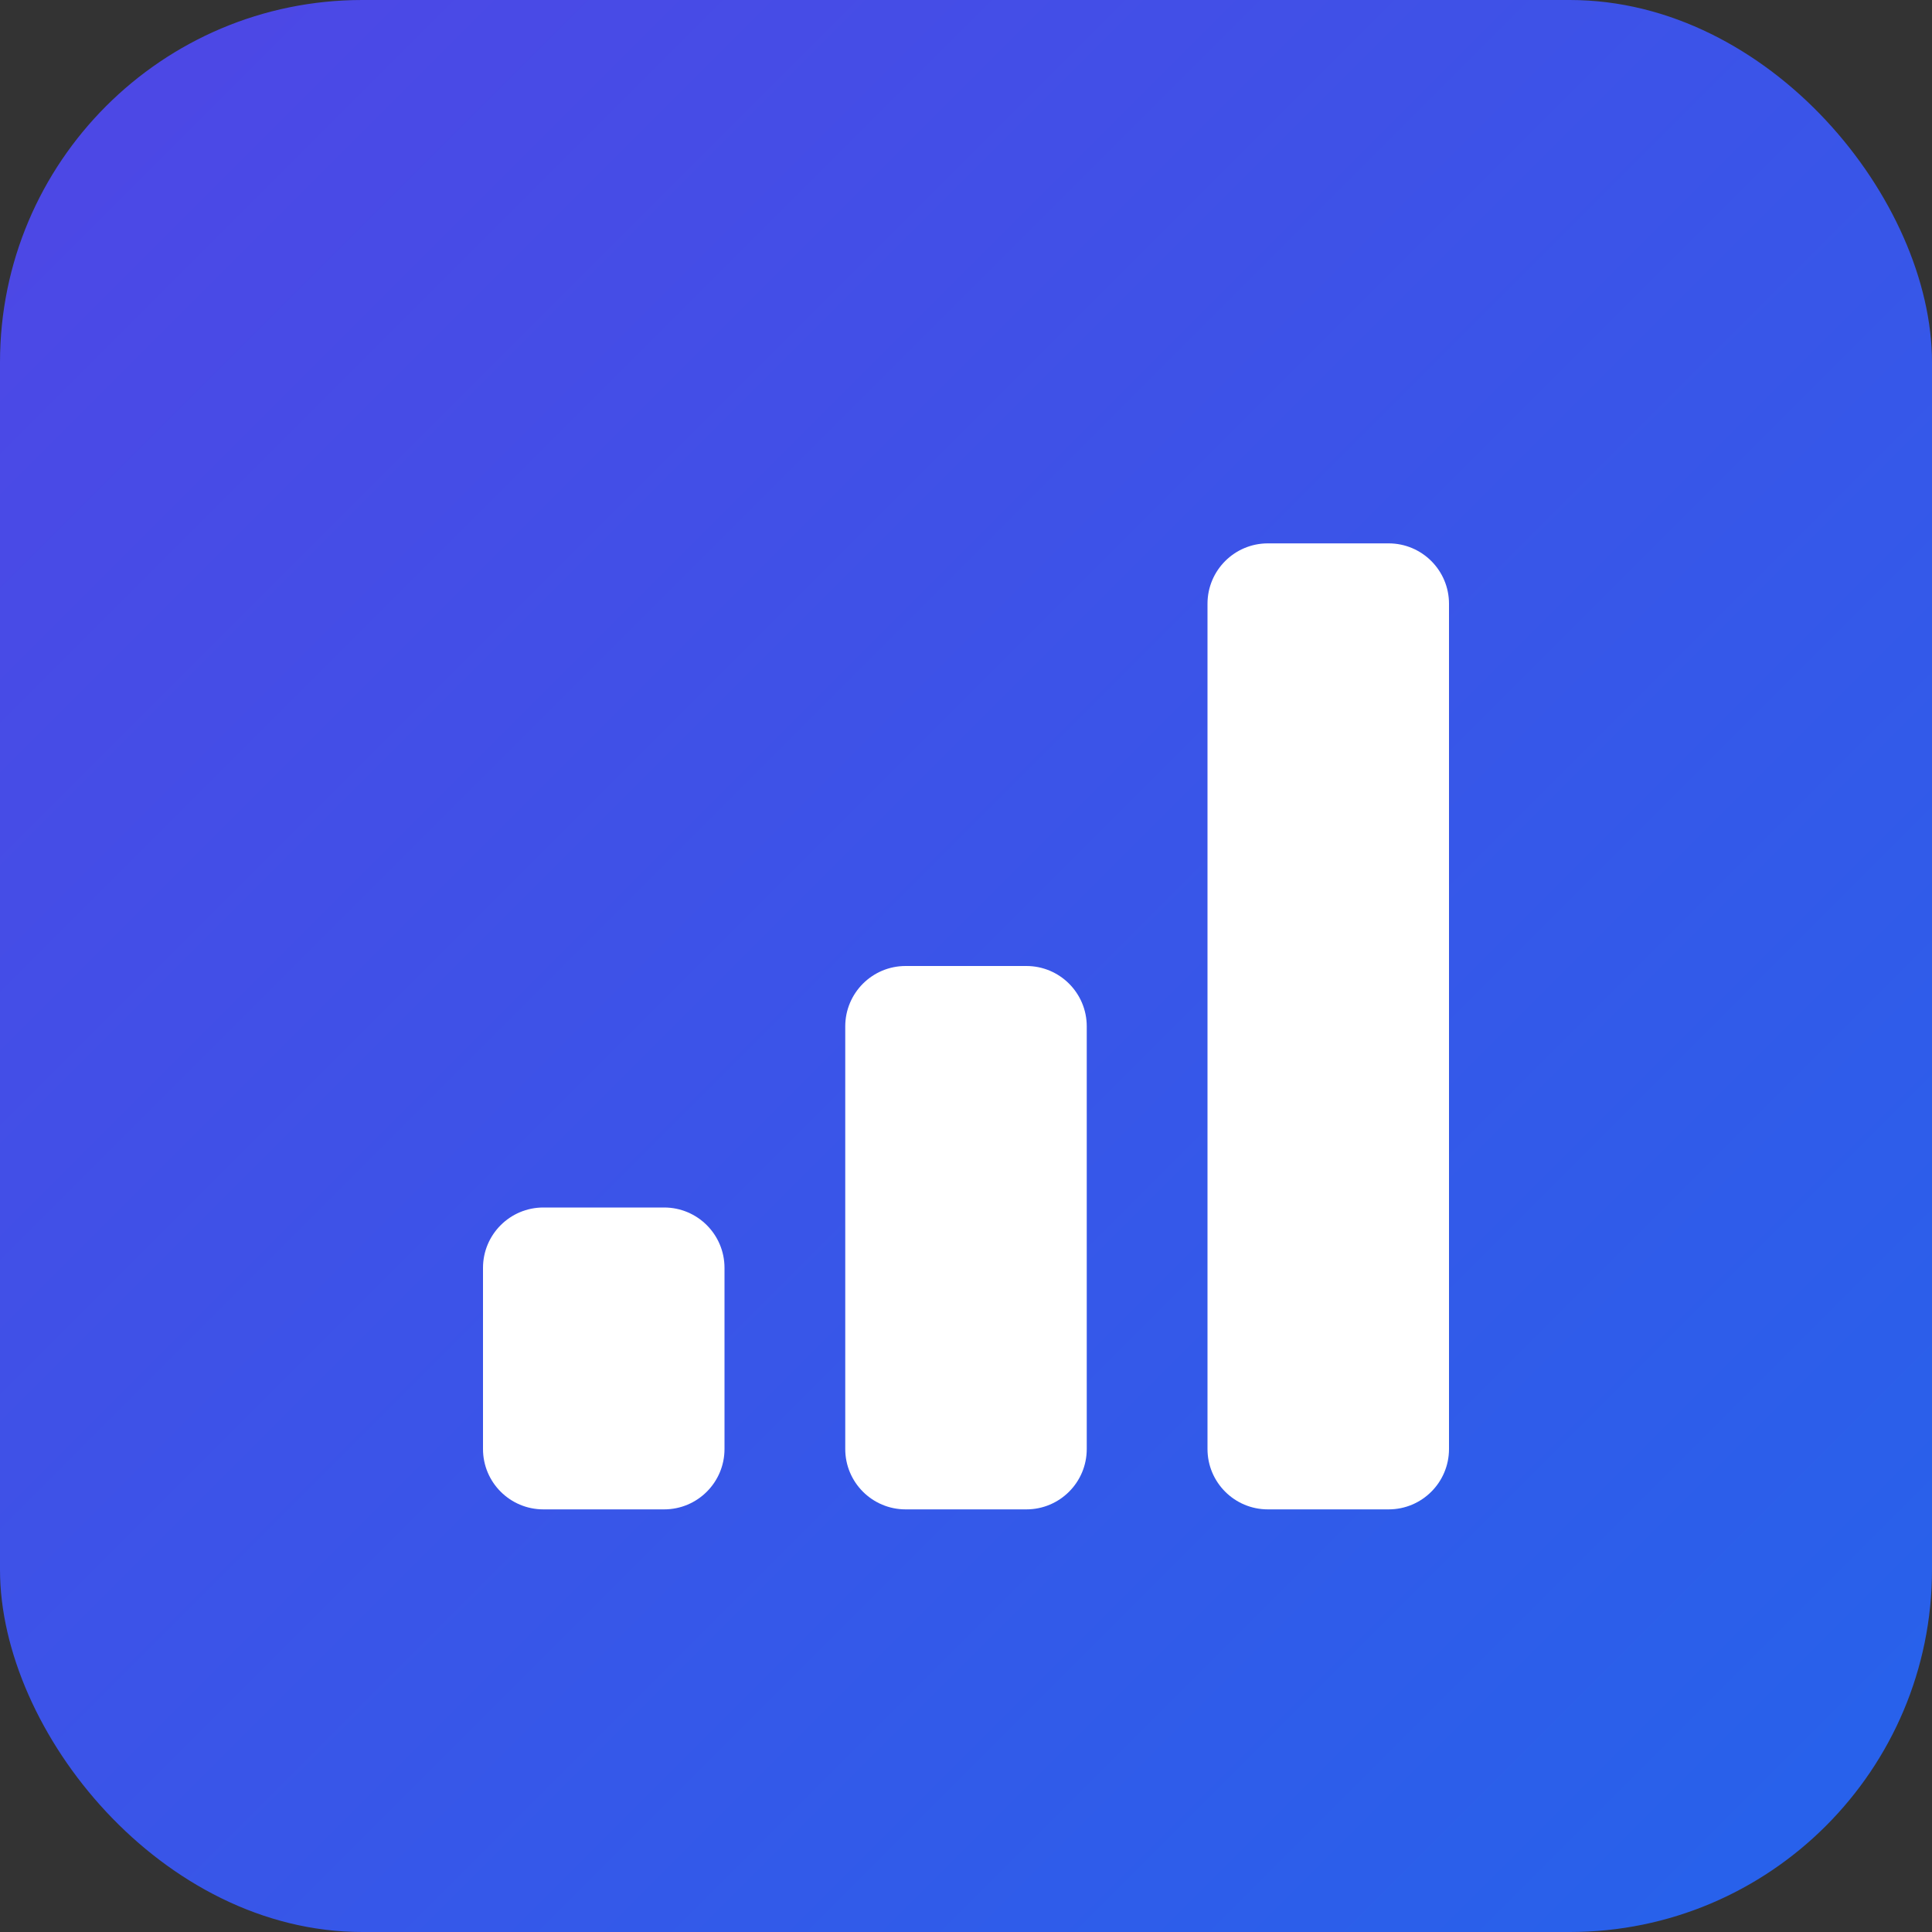 <svg xmlns="http://www.w3.org/2000/svg" viewBox="0 0 64 64">
  <rect x="0" y="0" width="64" height="64" fill="#333333" stroke="none"/>
  <!-- Background -->
  <rect x="0" y="0" width="64" height="64" rx="12" fill="url(#grad)" />
  
  <!-- Chart Icon -->
  <path d="M16 42C16 40.895 16.895 40 18 40H22C23.105 40 24 40.895 24 42V48C24 49.105 23.105 50 22 50H18C16.895 50 16 49.105 16 48V42Z" fill="white" />
  <path d="M28 34C28 32.895 28.895 32 30 32H34C35.105 32 36 32.895 36 34V48C36 49.105 35.105 50 34 50H30C28.895 50 28 49.105 28 48V34Z" fill="white" />
  <path d="M40 20C40 18.895 40.895 18 42 18H46C47.105 18 48 18.895 48 20V48C48 49.105 47.105 50 46 50H42C40.895 50 40 49.105 40 48V20Z" fill="white" />
  
  <!-- Gradient definition -->
  <defs>
    <linearGradient id="grad" x1="0%" y1="0%" x2="100%" y2="100%">
      <stop offset="0%" style="stop-color:#4f46e5;stop-opacity:1" />
      <stop offset="100%" style="stop-color:#2563eb;stop-opacity:1" />
    </linearGradient>
  </defs>
</svg> 